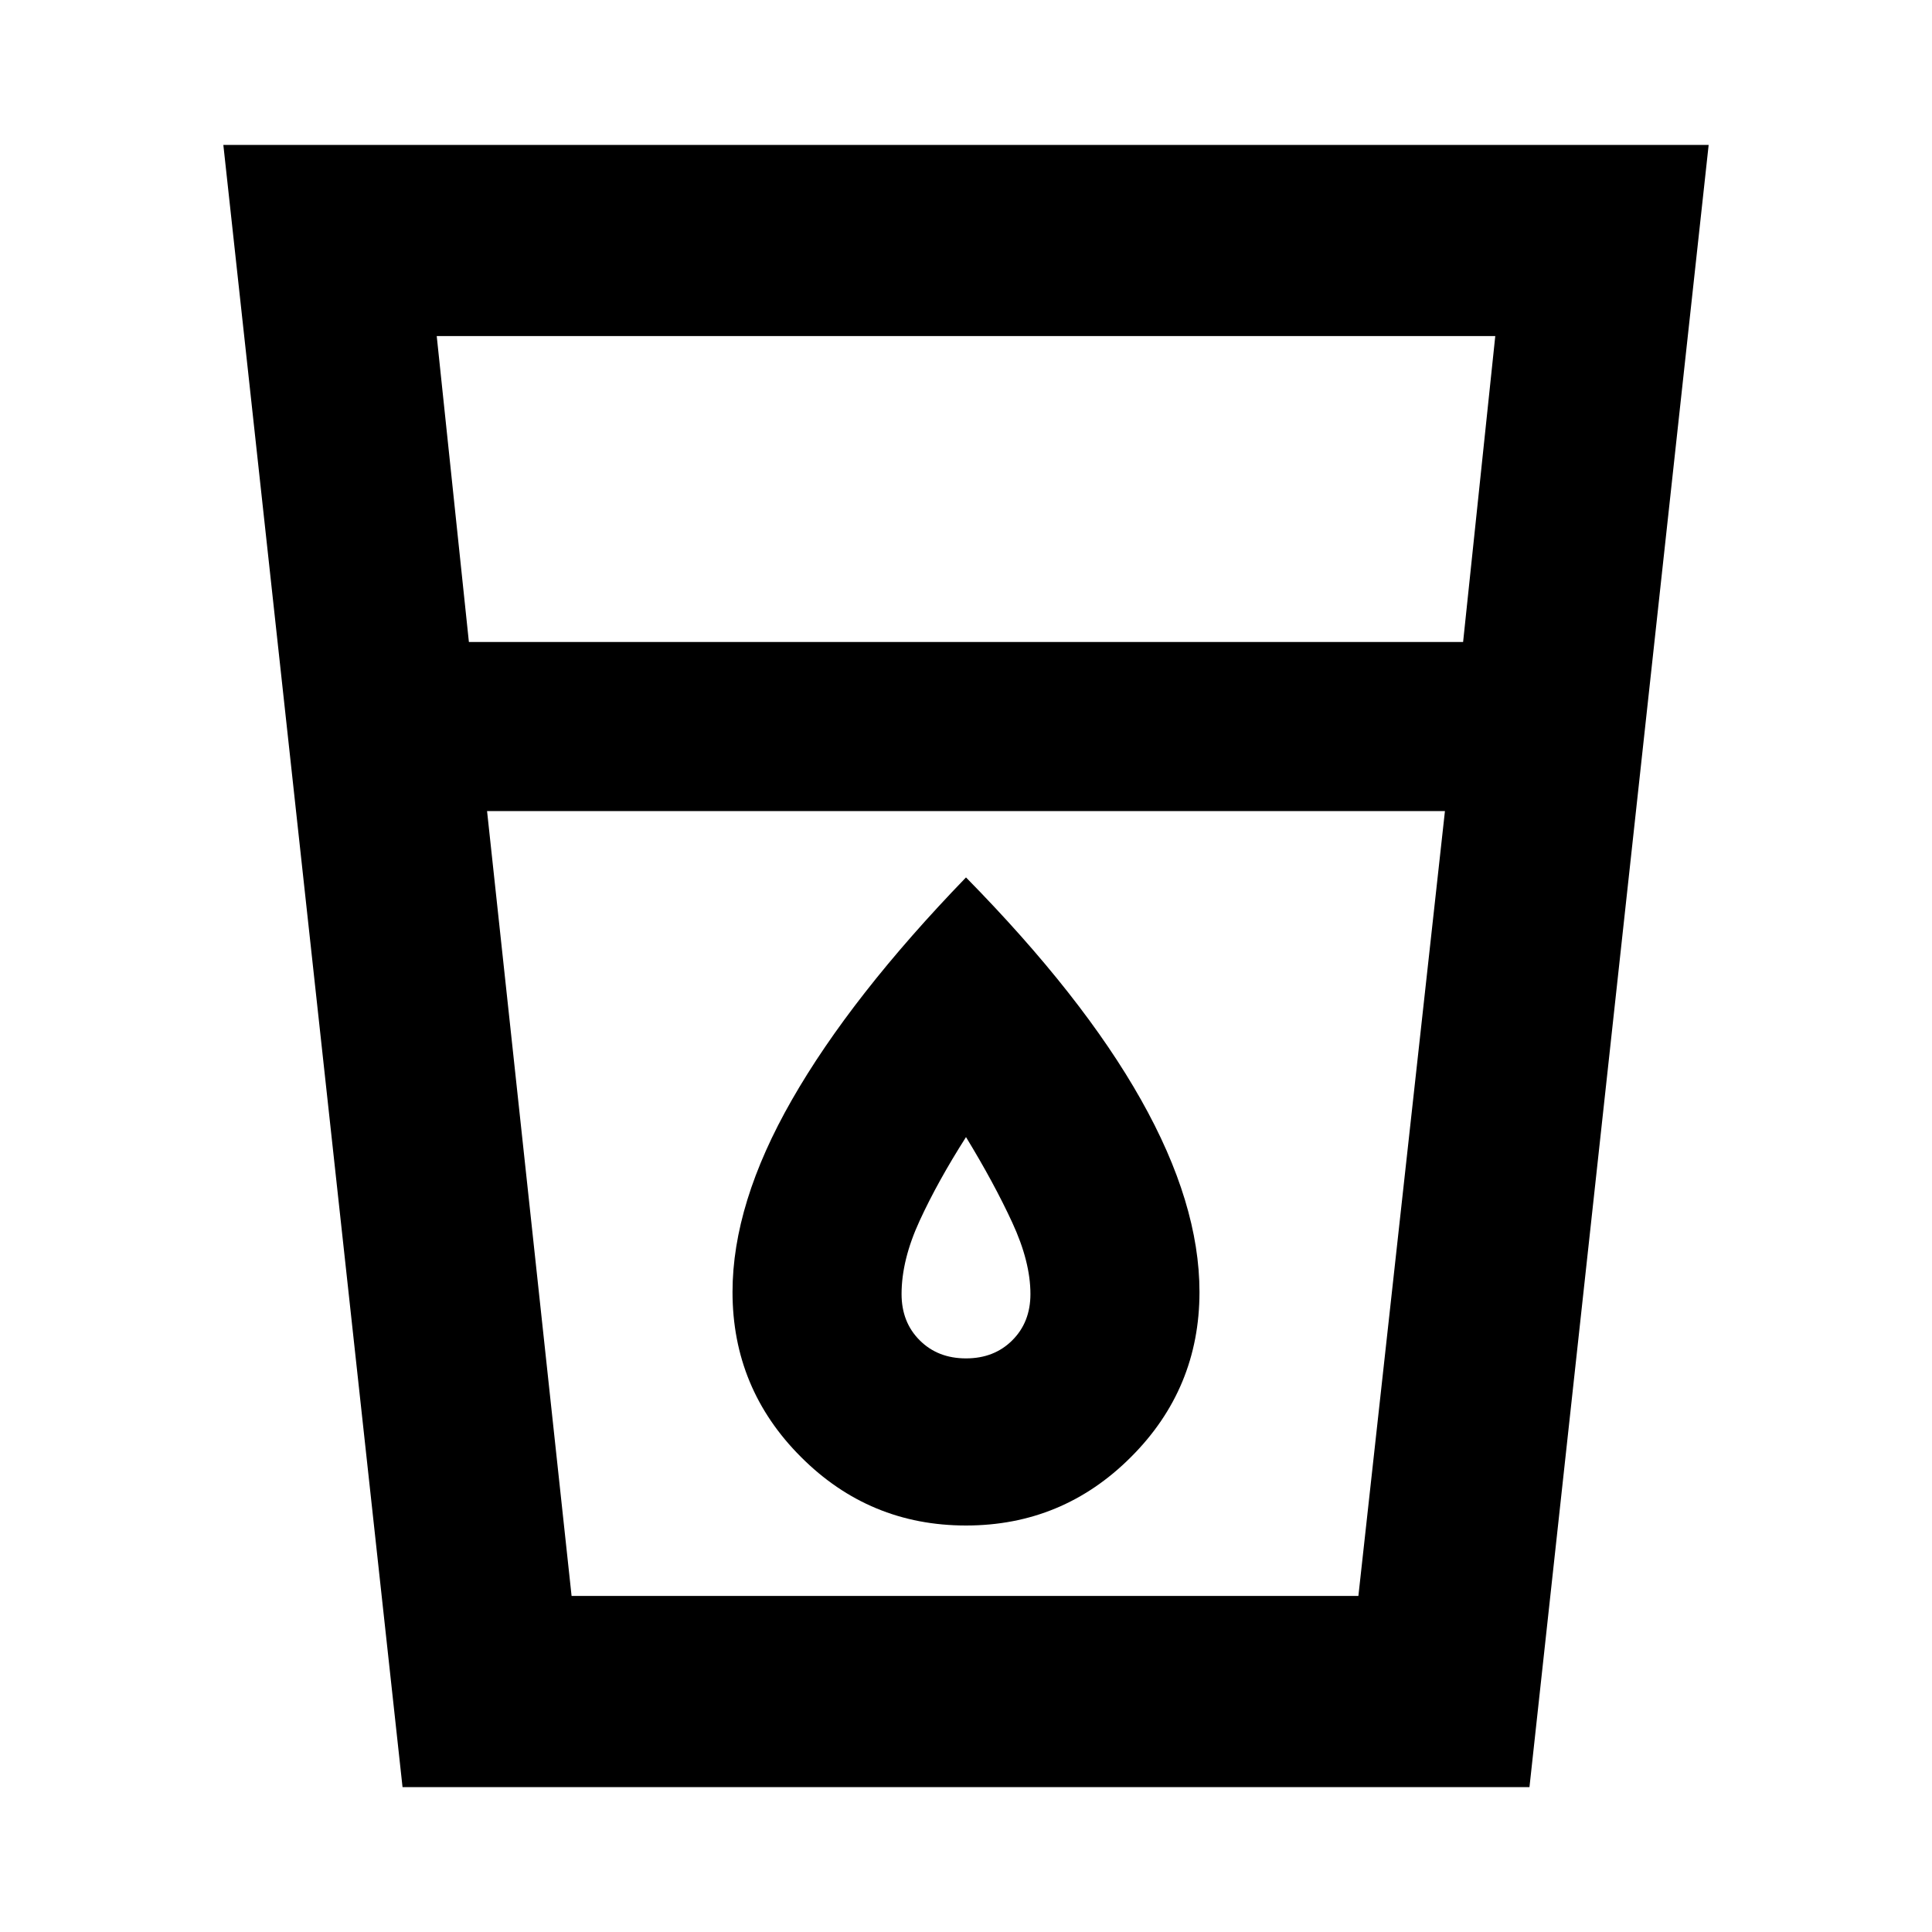 <svg xmlns="http://www.w3.org/2000/svg" height="20" width="20"><path d="M4.167 18.5 2.312 1.5H17.688L15.833 18.5ZM5.917 16.521H14.062L14.958 8.396H5.042ZM4.854 6.646H15.146L15.479 3.479H4.521ZM10 15.792Q11 15.792 11.708 15.083Q12.417 14.375 12.417 13.375Q12.417 12.458 11.812 11.385Q11.208 10.312 10 9.083Q8.812 10.312 8.198 11.385Q7.583 12.458 7.583 13.375Q7.583 14.375 8.292 15.083Q9 15.792 10 15.792ZM10 14.062Q9.708 14.062 9.521 13.875Q9.333 13.688 9.333 13.396Q9.333 13.042 9.521 12.635Q9.708 12.229 10 11.771Q10.292 12.25 10.479 12.656Q10.667 13.062 10.667 13.396Q10.667 13.688 10.479 13.875Q10.292 14.062 10 14.062ZM5.042 8.396H14.958Z"/></svg>